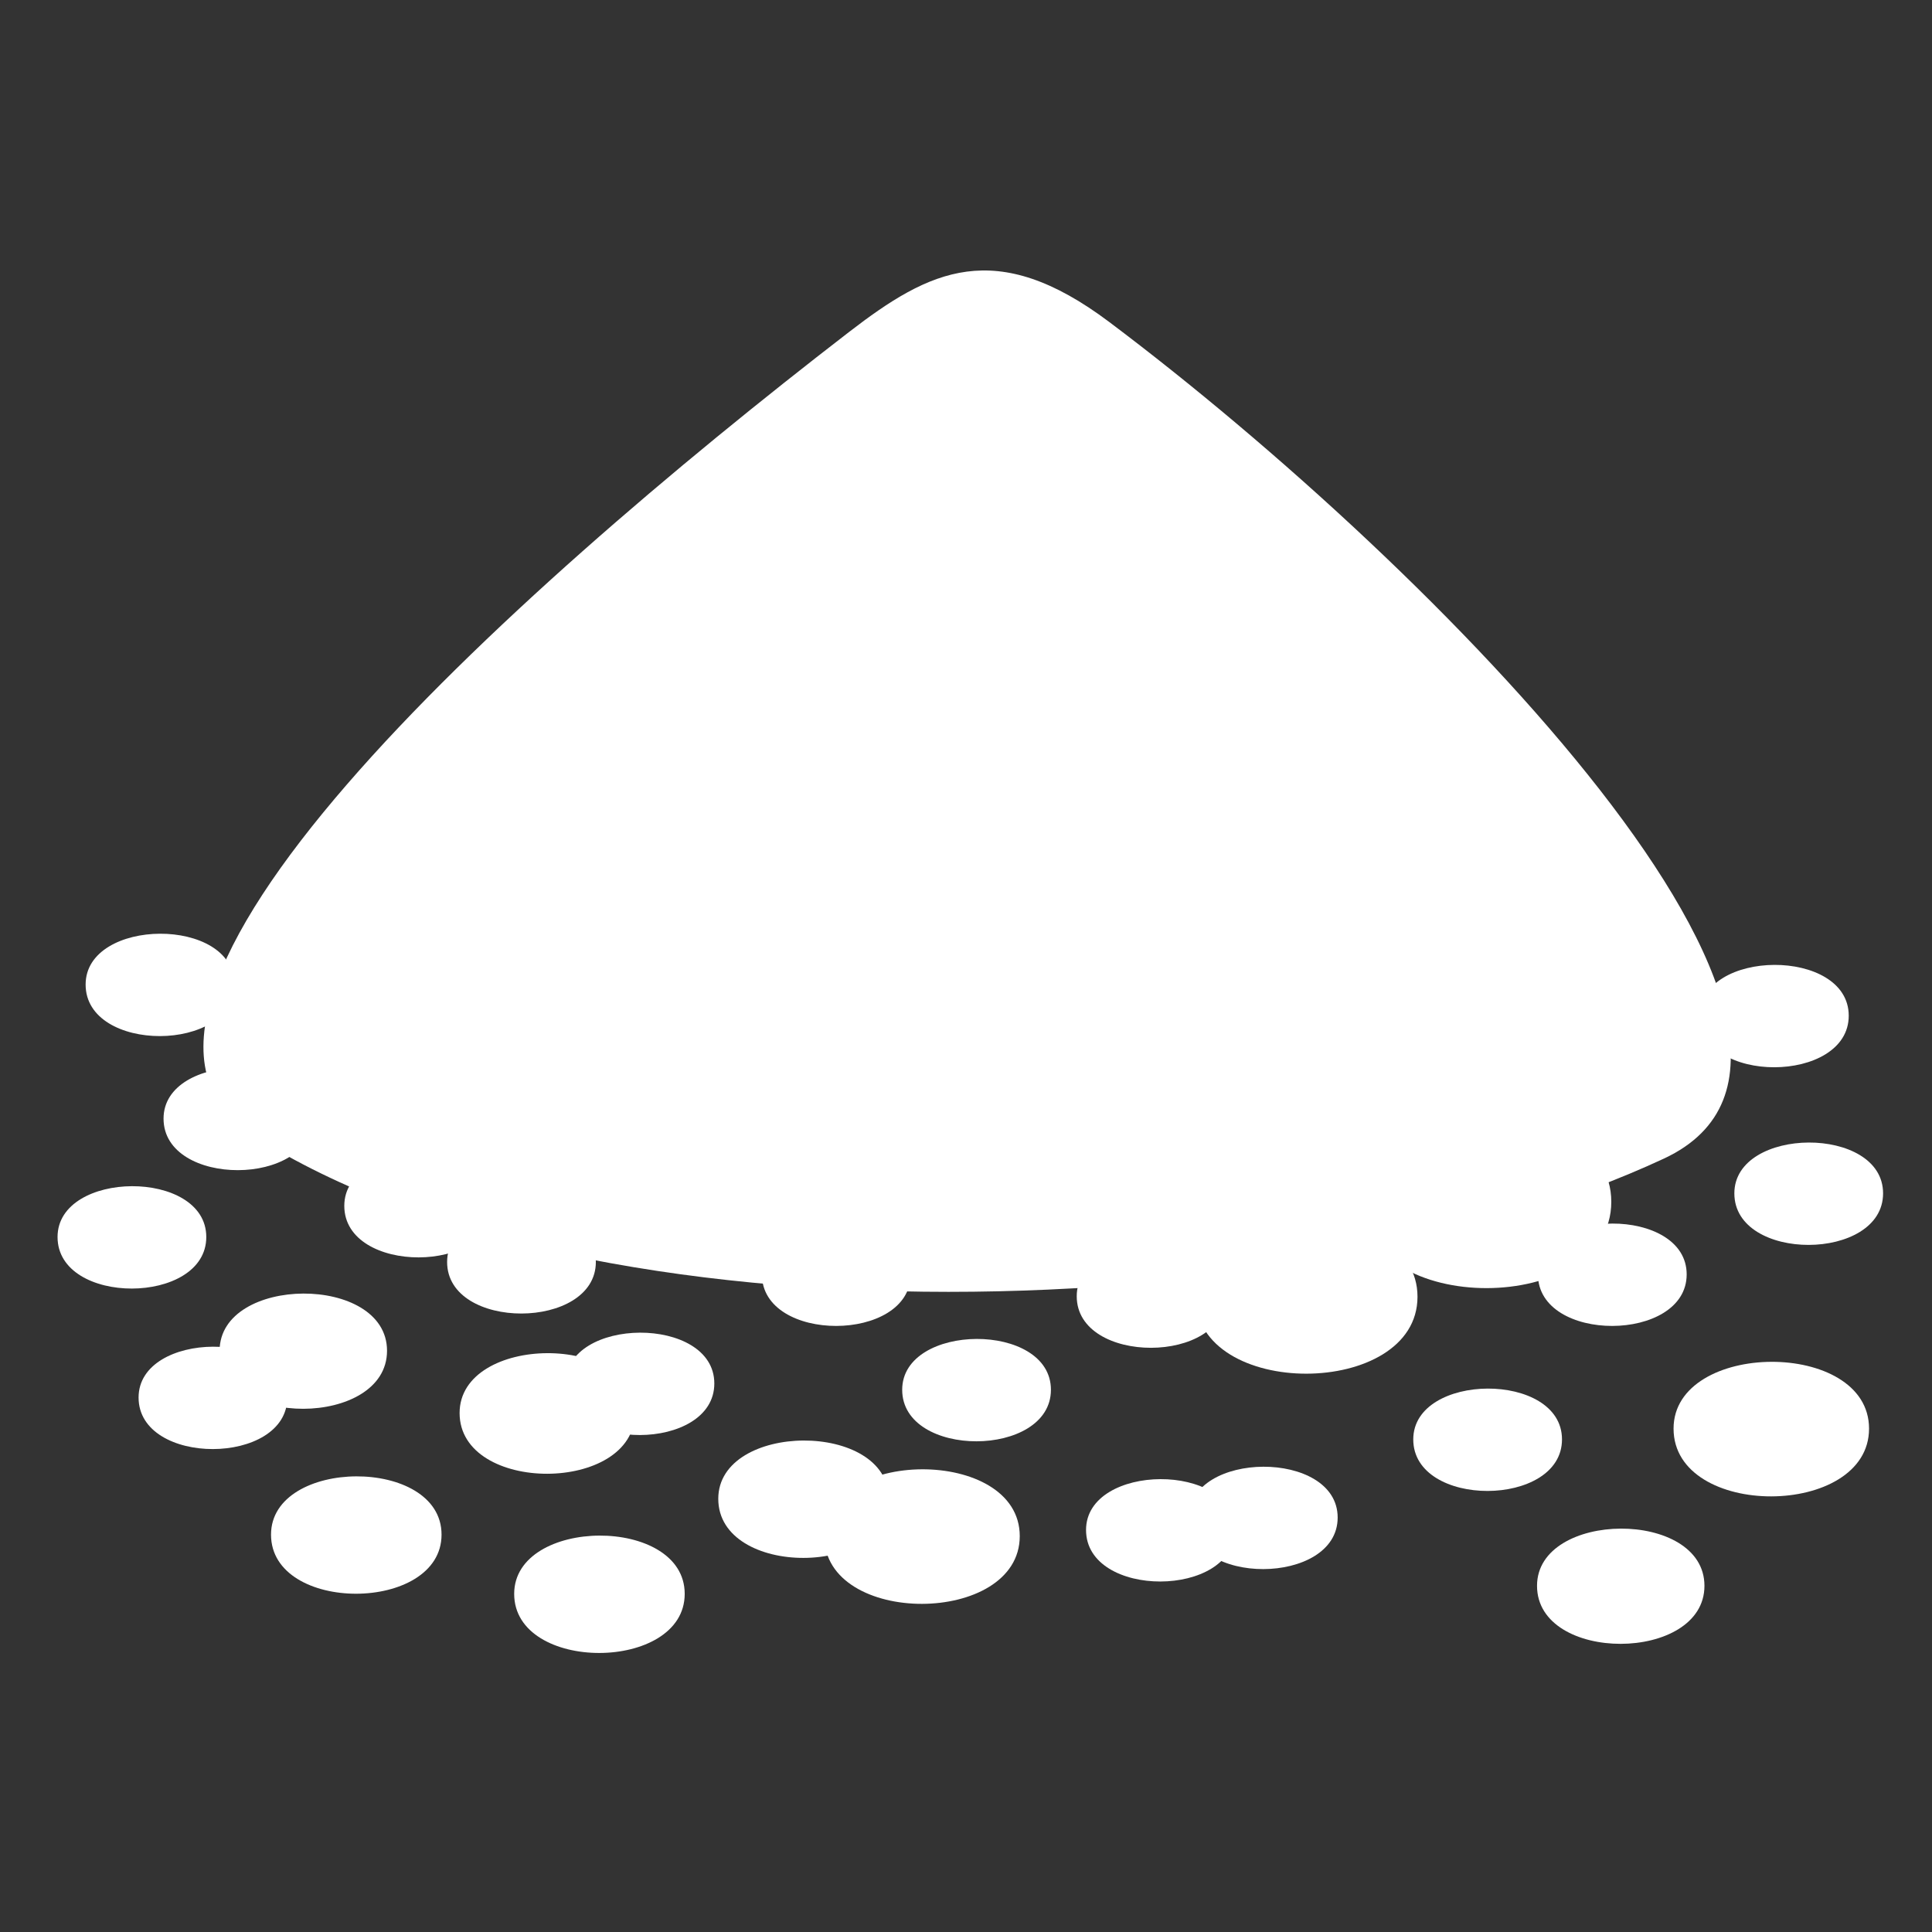 <svg viewBox="0 0 512 512" xmlns="http://www.w3.org/2000/svg">

<rect x="0" y="0" width="512" height="512" fill="#333333" stroke="none"/>

<g transform="matrix(18.689,0,0,18.689,-211.969,-12278.711)">
<path d="m 14.934 673.106 c 4.797 3.059 14.824 2.738 20.002 0.325 3.437 -1.602 -3.231 -8.38 -7.865 -11.863 -1.612 -1.211 -2.545 -0.741 -3.69 0.142 -4.868 3.754 -11.313 9.567 -8.446 11.396 z" fill="#fff" fill-rule="evenodd"/>
<path d="m 15.185 678.763 c 0 1.123 2.418 1.112 2.418 0 s -2.418 -1.091 -2.418 0 z" fill="#fff" fill-rule="evenodd"/>
<path d="m 18.633 679.603 c 0 1.123 2.418 1.112 2.418 0 s -2.418 -1.091 -2.418 0 z" fill="#fff" fill-rule="evenodd"/>
<path d="m 21.527 678.255 c 0 1.123 2.418 1.112 2.418 0 s -2.418 -1.091 -2.418 0 z" fill="#fff" fill-rule="evenodd"/>
<path d="m 23.03 678.784 c 0 1.287 2.772 1.275 2.772 0 s -2.772 -1.251 -2.772 0 z" fill="#fff" fill-rule="evenodd"/>
<path d="m 28.295 675.39 c 0 1.461 3.147 1.448 3.147 0 s -3.147 -1.42 -3.147 0 z" fill="#fff" fill-rule="evenodd"/>
<path d="m 35.073 677.26 c 0 1.287 2.772 1.275 2.772 0 s -2.772 -1.251 -2.772 0 z" fill="#fff" fill-rule="evenodd"/>
<path d="m 33.137 679.489 c 0 1.102 2.374 1.092 2.374 0 s -2.374 -1.071 -2.374 0 z" fill="#fff" fill-rule="evenodd"/>
<path d="m 30.66 674.044 c 0 1.639 3.53 1.624 3.53 0 s -3.53 -1.593 -3.53 0 z" fill="#fff" fill-rule="evenodd"/>
<path d="m 14.456 676.156 c 0 1.102 2.374 1.092 2.374 0 s -2.374 -1.071 -2.374 0 z" fill="#fff" fill-rule="evenodd"/>
<path d="m 26.61 675.383 c 0 0.979 2.109 0.97 2.109 0 s -2.109 -0.952 -2.109 0 z" fill="#fff" fill-rule="evenodd"/>
<path d="m 24.135 676.709 c 0 0.979 2.109 0.97 2.109 0 s -2.109 -0.952 -2.109 0 z" fill="#fff" fill-rule="evenodd"/>
<path d="m 35.448 671.405 c 0 0.979 2.109 0.97 2.109 0 s -2.109 -0.952 -2.109 0 z" fill="#fff" fill-rule="evenodd"/>
<path d="m 22.146 675.073 c 0 0.979 2.109 0.97 2.109 0 s -2.109 -0.952 -2.109 0 z" fill="#fff" fill-rule="evenodd"/>
<path d="m 17.682 674.897 c 0 0.979 2.109 0.97 2.109 0 s -2.109 -0.952 -2.109 0 z" fill="#fff" fill-rule="evenodd"/>
<path d="m 16.224 674.101 c 0 0.979 2.109 0.97 2.109 0 s -2.109 -0.952 -2.109 0 z" fill="#fff" fill-rule="evenodd"/>
<path d="m 13.661 672.864 c 0 0.979 2.109 0.97 2.109 0 s -2.109 -0.952 -2.109 0 z" fill="#fff" fill-rule="evenodd"/>
<path d="m 12.556 670.963 c 0 0.979 2.109 0.97 2.109 0 s -2.109 -0.952 -2.109 0 z" fill="#fff" fill-rule="evenodd"/>
<path d="m 12.158 674.543 c 0 0.979 2.109 0.97 2.109 0 s -2.109 -0.952 -2.109 0 z" fill="#fff" fill-rule="evenodd"/>
<path d="m 13.307 676.819 c 0 0.979 2.109 0.97 2.109 0 s -2.109 -0.952 -2.109 0 z" fill="#fff" fill-rule="evenodd"/>
<path d="m 17.859 677.039 c 0 1.153 2.485 1.143 2.485 0 s -2.485 -1.121 -2.485 0 z" fill="#fff" fill-rule="evenodd"/>
<path d="m 19.362 676.62 c 0 0.979 2.109 0.97 2.109 0 s -2.109 -0.952 -2.109 0 z" fill="#fff" fill-rule="evenodd"/>
<path d="m 26.742 678.697 c 0 0.979 2.109 0.97 2.109 0 s -2.109 -0.952 -2.109 0 z" fill="#fff" fill-rule="evenodd"/>
<path d="m 28.201 678.521 c 0 0.979 2.109 0.97 2.109 0 s -2.109 -0.952 -2.109 0 z" fill="#fff" fill-rule="evenodd"/>
<path d="m 31.382 677.413 c 0 0.979 2.109 0.97 2.109 0 s -2.109 -0.952 -2.109 0 z" fill="#fff" fill-rule="evenodd"/>
<path d="m 33.15 675.073 c 0 0.979 2.109 0.97 2.109 0 s -2.109 -0.952 -2.109 0 z" fill="#fff" fill-rule="evenodd"/>
<path d="m 35.935 673.924 c 0 0.979 2.109 0.97 2.109 0 s -2.109 -0.952 -2.109 0 z" fill="#fff" fill-rule="evenodd"/>
</g>
</svg>
